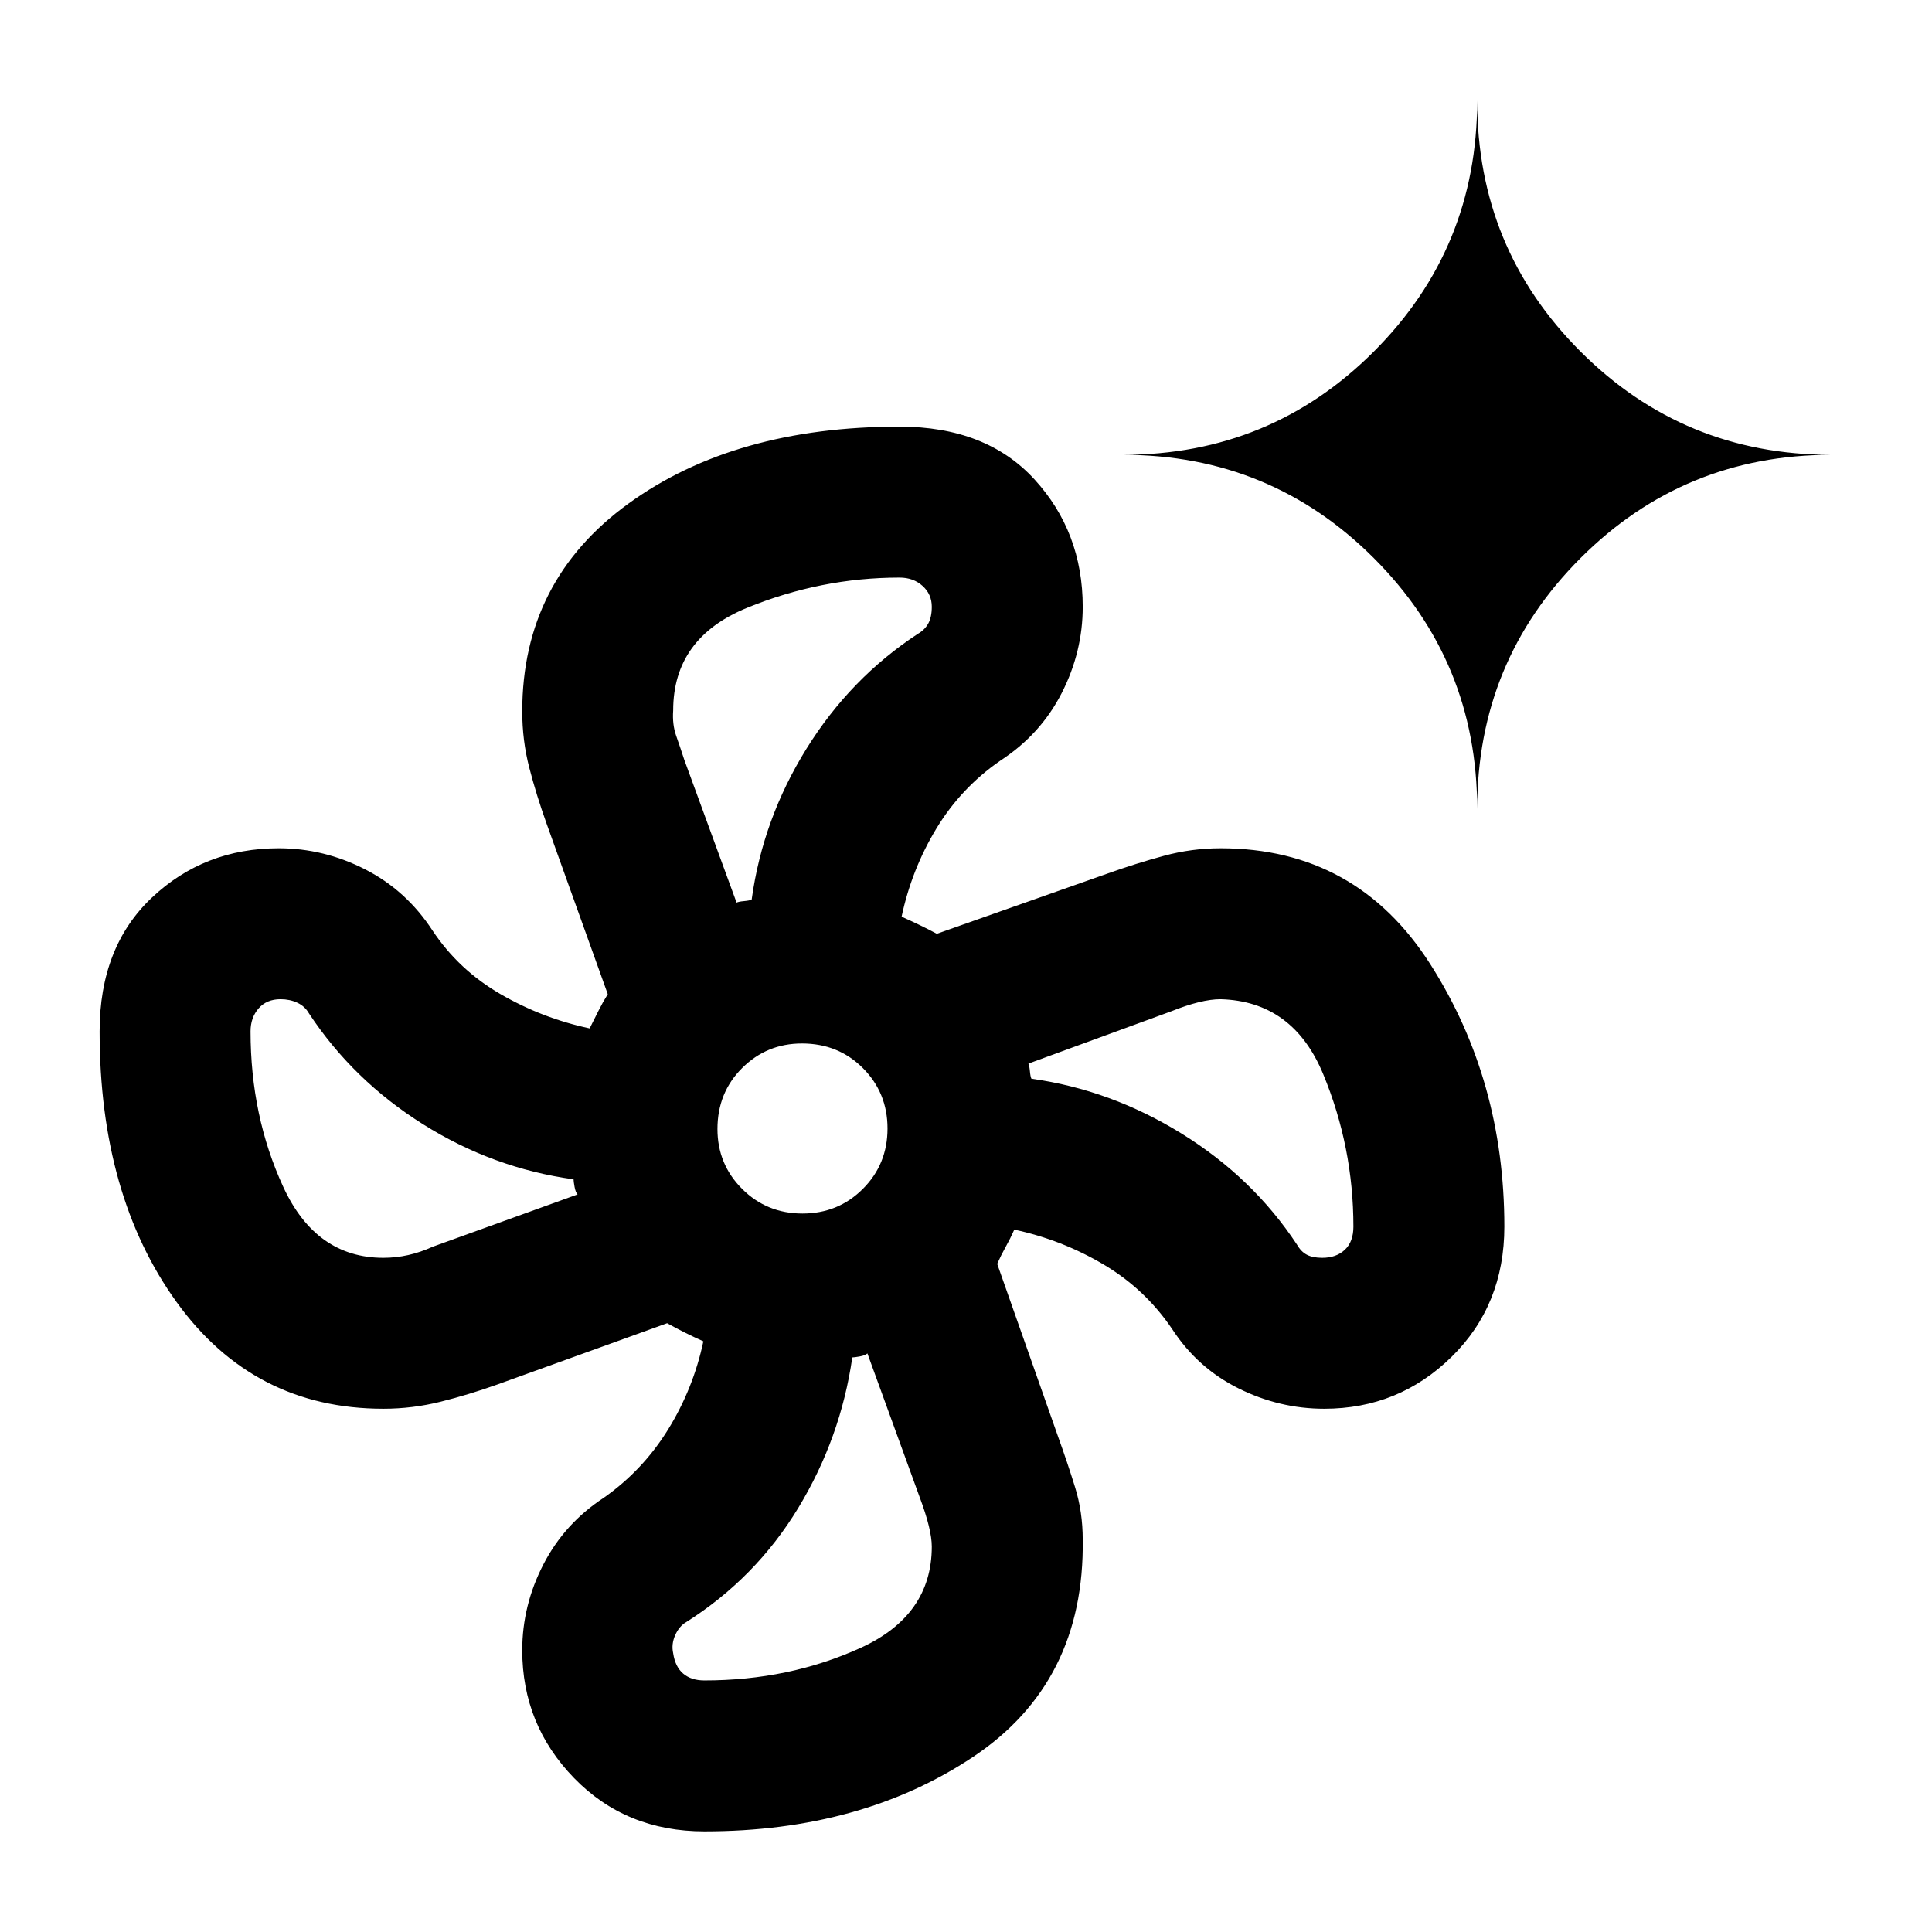 <svg xmlns="http://www.w3.org/2000/svg" height="24" viewBox="0 -960 960 960" width="24"><path d="M350-50q-39 0-64.75-26.5T259.5-140q0-22.292 10.5-42.646t30-33.113q19.5-13.741 32-33.991t17.5-43.75q-4.5-2-9-4.25t-9-4.75L247-272q-14 5-28.006 8.5-14.005 3.5-28.494 3.5-64.5 0-102.75-53T49.5-447.5q0-42 26-66.5t63-24.5q22.469 0 42.985 10.5Q202-517.5 215-497.5q13 19.5 33.75 31.5T293-449l4.333-8.667Q299.5-462 302-466l-30.5-85q-5-14-8.5-27.512-3.5-13.511-3.5-27.988 0-65 52.75-103.25T447-748q43 0 67 26.183 24 26.184 24 63.317 0 22.469-10.5 42.985Q517-595 497-582q-19.5 13.5-31.75 33.75T448-504.5q4.5 2 9 4.167 4.5 2.166 8.5 4.333l85-30q14-5 27.841-8.75 13.841-3.75 28.159-3.75 67.5 0 104.25 57.66T747.5-350.5q0 39-26.25 64.75T658-260q-22.263 0-42.59-10.116T582.5-299.5q-13.5-20-34.25-32.25T504-349q-2 4.5-4.25 8.5t-4.25 8.5l30.139 85.544Q530.5-233 534.25-220.821 538-208.641 538-195q1 71-54.5 108T350-50Zm48.75-307q17.75 0 30-12.25t12.25-30q0-17.75-12.219-30T398.5-441.5q-17.5 0-29.75 12.219T356.5-399q0 17.5 12.25 29.75t30 12.25ZM373.5-513ZM285-372.5Zm138.5 87Zm88.5-140Zm-146-86q1-.5 3.75-.75t3.75-.75q5.5-40 27.25-75T456-645q3.5-2 5.25-5.194 1.75-3.195 1.75-8.306 0-6.214-4.571-10.357Q453.857-673 447-673q-39 0-75.75 15t-36.75 51q-.5 7 1.5 12.662 2 5.662 4 11.838l26 71ZM190.5-335q12.5 0 24.5-5.5l72-26q-1-1-1.5-3.75T285-374q-40-5.5-74.789-27.364T153.5-456.5q-2-3.5-5.75-5.25t-8.35-1.75q-6.9 0-10.9 4.571-4 4.572-4 11.429 0 42 16.25 77.25T190.5-335ZM350-125q42 0 77.5-16.121T463-191.5q0-8.5-6-24.5l-26-71.5q-1 1-3.75 1.5t-3.75.5q-5.756 40.022-26.86 74.803Q375.535-175.917 341-154q-3.5 2-5.5 6.5t-1 9q1 6.75 5 10.125T350-125Zm307-210q7 0 11.25-4t4.25-11.5q0-39.5-15-75.75t-51-37.25q-9.5 0-24.5 6l-71 26q.5 1 .75 3.75t.75 3.75q39.5 5.5 74.784 27.364 35.283 21.864 57.216 55.136 2 3.5 4.917 5 2.916 1.5 7.583 1.5Zm77-223q0-73.333-51.333-124.667Q631.333-734 558-734q73.333 0 124.667-51.333Q734-836.667 734-910q0 73.333 51.333 124.667Q836.667-734 910-734q-73.333 0-124.667 51.333Q734-631.333 734-558Z"/></svg>